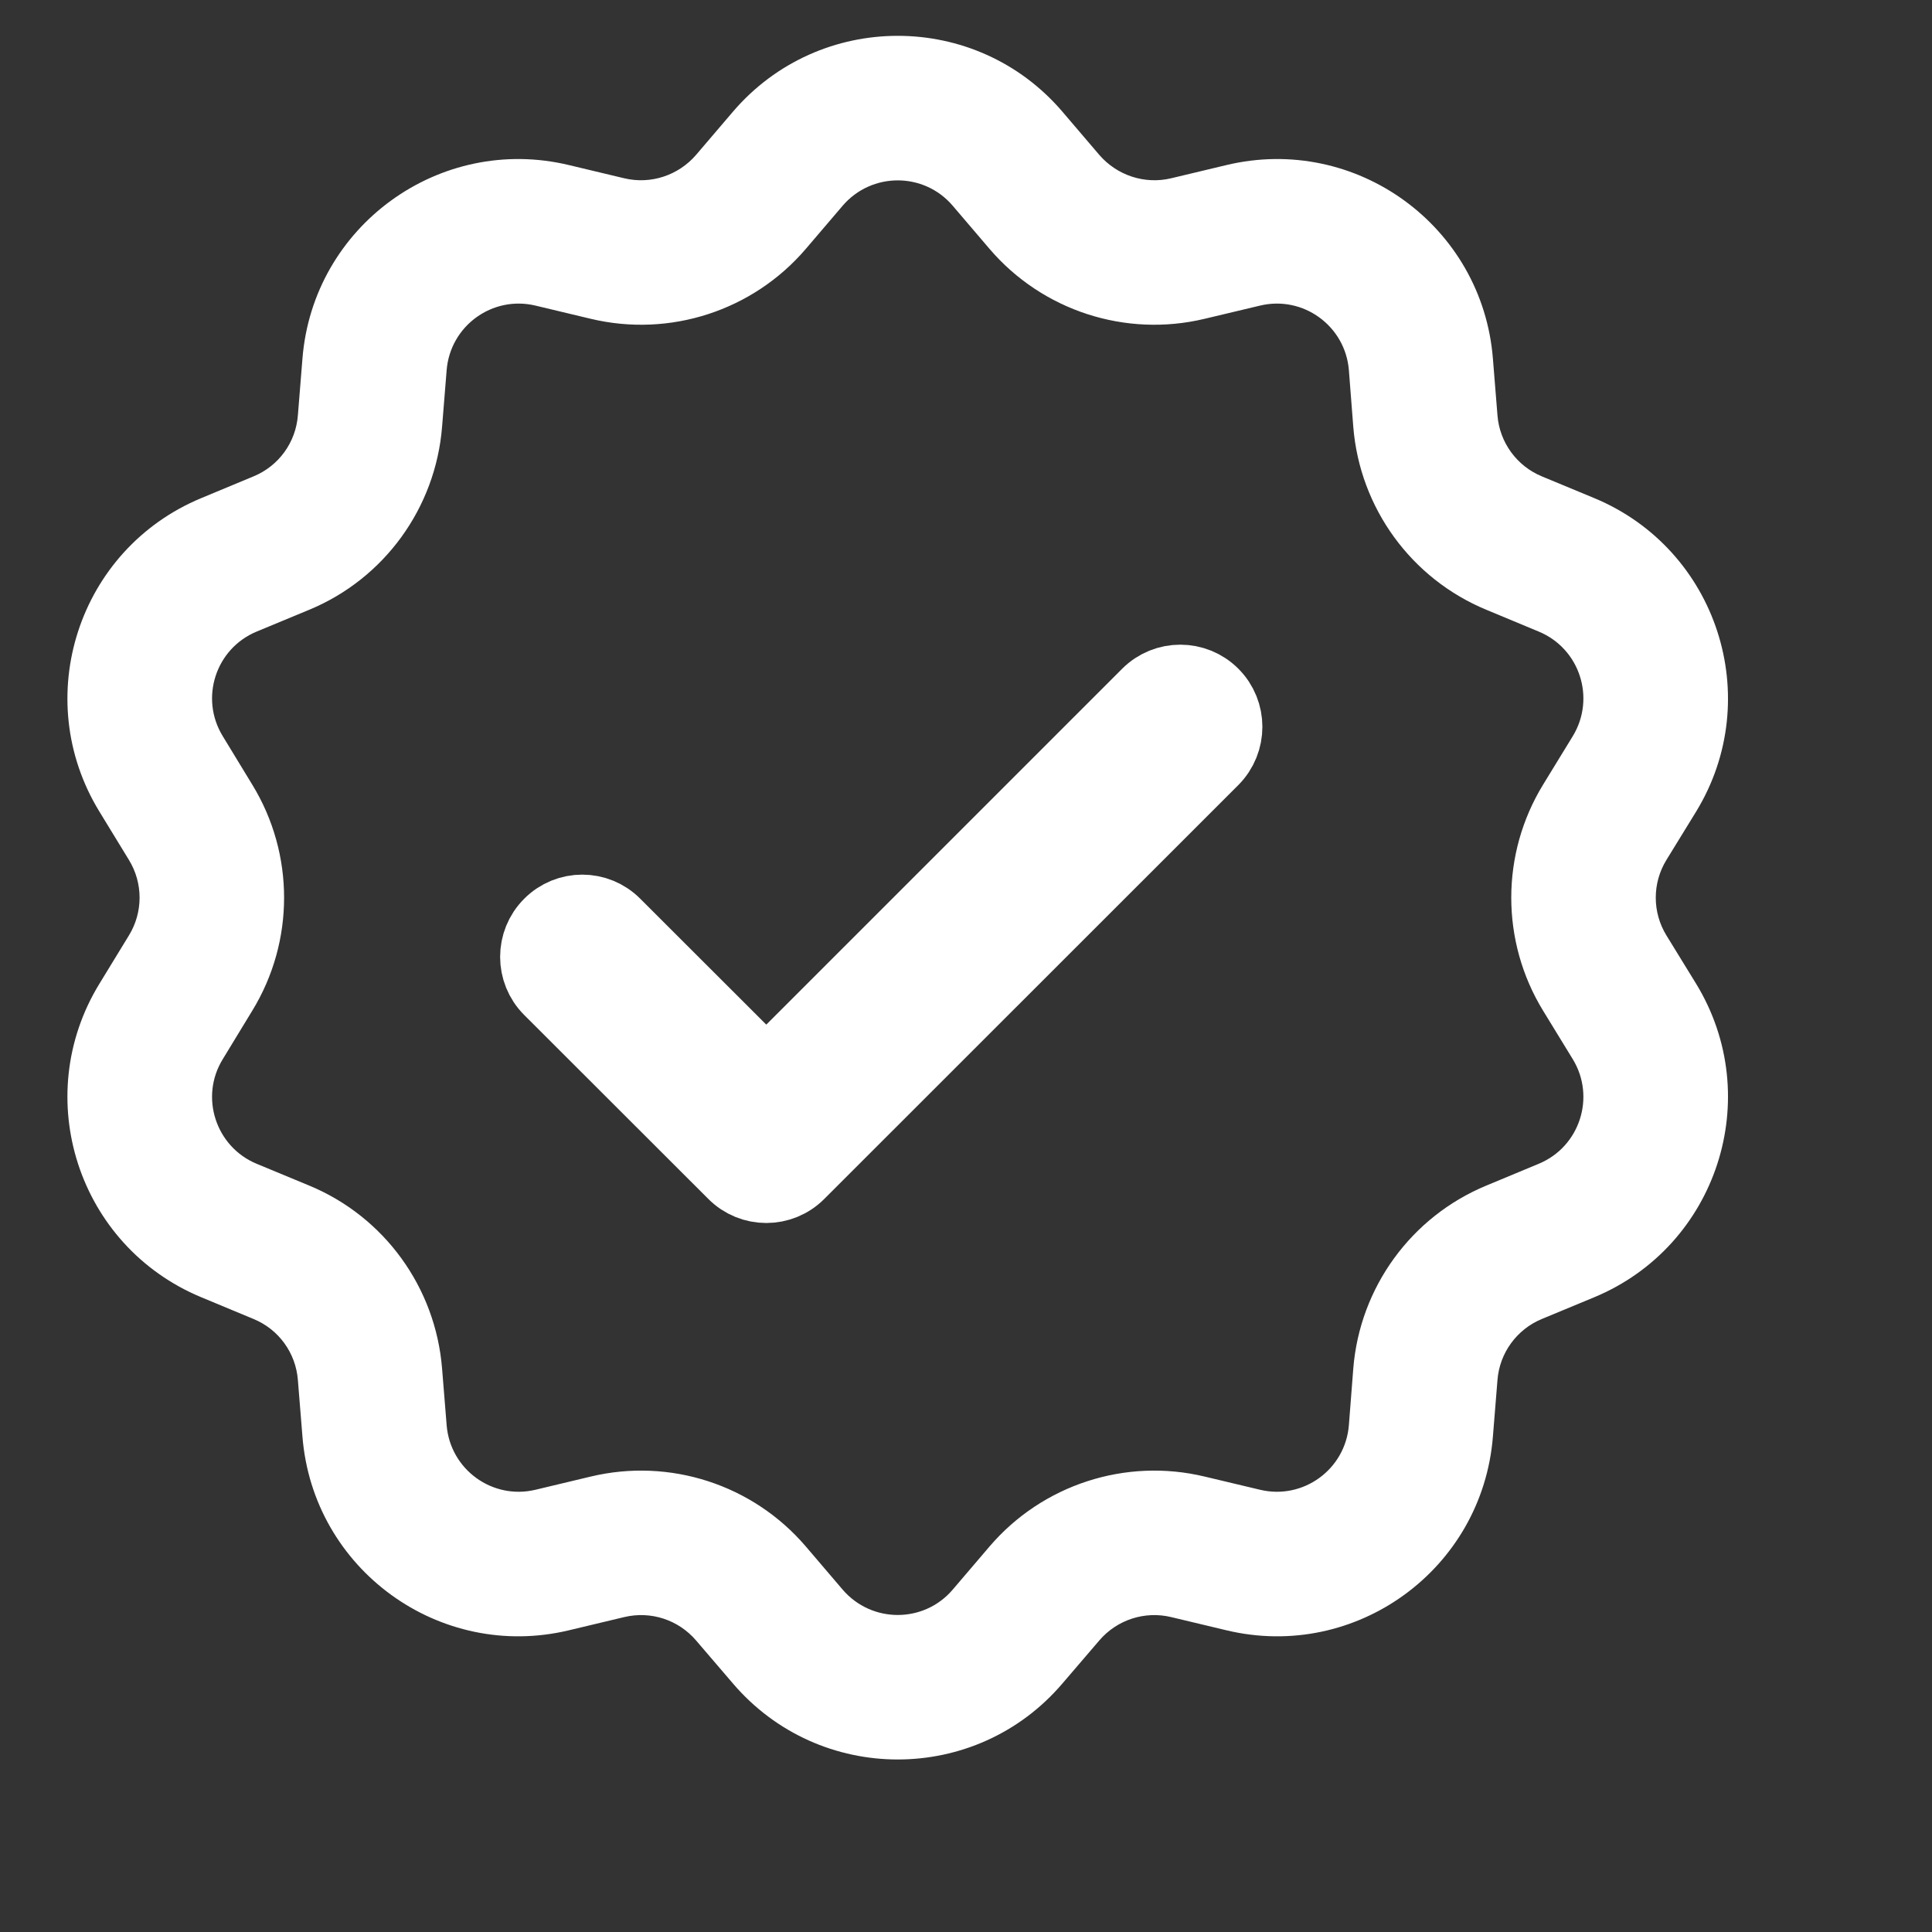 <svg width="11" height="11" viewBox="0 0 11 11" fill="none" xmlns="http://www.w3.org/2000/svg">
<rect x="0" y="0" width="11" height="11" fill="#333333" stroke="none"/>
<g clip-path="url(#clip0_1225_2658)">
<path fill-rule="evenodd" clip-rule="evenodd" d="M4.173 0.636C4.666 0.06 5.557 0.06 6.049 0.636L6.259 0.882C6.36 0.999 6.518 1.051 6.668 1.015L6.982 0.94C7.72 0.763 8.44 1.287 8.5 2.042L8.526 2.365C8.538 2.519 8.636 2.653 8.778 2.712L9.077 2.836C9.777 3.127 10.052 3.974 9.657 4.621L9.488 4.896C9.407 5.028 9.407 5.194 9.488 5.326L9.657 5.601C10.052 6.248 9.777 7.095 9.077 7.386L8.778 7.51C8.636 7.569 8.538 7.703 8.526 7.857L8.5 8.179C8.44 8.935 7.72 9.459 6.982 9.282L6.668 9.207C6.518 9.171 6.36 9.222 6.259 9.34L6.049 9.585C5.557 10.162 4.666 10.162 4.173 9.585L3.963 9.34C3.862 9.222 3.705 9.171 3.554 9.207L3.24 9.282C2.503 9.459 1.782 8.935 1.722 8.179L1.696 7.857C1.684 7.703 1.587 7.569 1.444 7.51L1.146 7.386C0.445 7.095 0.17 6.248 0.566 5.601L0.734 5.326C0.815 5.194 0.815 5.028 0.734 4.896L0.566 4.621C0.17 3.974 0.445 3.127 1.146 2.836L1.444 2.712C1.587 2.653 1.684 2.519 1.696 2.365L1.722 2.042C1.782 1.287 2.503 0.763 3.24 0.94L3.554 1.015C3.705 1.051 3.862 0.999 3.963 0.882L4.173 0.636ZM5.424 1.171C5.26 0.979 4.963 0.979 4.798 1.171L4.588 1.417C4.287 1.769 3.814 1.923 3.363 1.815L3.049 1.74C2.803 1.681 2.563 1.856 2.543 2.108L2.517 2.43C2.48 2.892 2.188 3.295 1.76 3.472L1.461 3.596C1.228 3.693 1.136 3.975 1.268 4.191L1.436 4.467C1.678 4.862 1.678 5.36 1.436 5.755L1.268 6.031C1.136 6.246 1.228 6.529 1.461 6.626L1.76 6.75C2.188 6.927 2.48 7.33 2.517 7.792L2.543 8.114C2.563 8.366 2.803 8.541 3.049 8.482L3.363 8.407C3.814 8.299 4.287 8.453 4.588 8.805L4.798 9.051C4.963 9.243 5.26 9.243 5.424 9.051L5.634 8.805C5.935 8.453 6.409 8.299 6.859 8.407L7.174 8.482C7.42 8.541 7.66 8.366 7.68 8.114L7.705 7.792C7.742 7.33 8.035 6.927 8.463 6.75L8.761 6.626C8.995 6.529 9.086 6.246 8.955 6.031L8.786 5.755C8.544 5.36 8.544 4.862 8.786 4.467L8.955 4.191C9.086 3.975 8.995 3.693 8.761 3.596L8.463 3.472C8.035 3.295 7.742 2.892 7.705 2.43L7.68 2.108C7.66 1.856 7.42 1.681 7.174 1.74L6.859 1.815C6.409 1.923 5.935 1.769 5.634 1.417L5.424 1.171Z" fill="white"/>
<path fill-rule="evenodd" clip-rule="evenodd" d="M6.905 3.953C7.007 4.055 7.007 4.221 6.905 4.324L4.548 6.68C4.446 6.783 4.28 6.783 4.178 6.68L3.13 5.633C3.028 5.531 3.028 5.365 3.13 5.263C3.232 5.16 3.398 5.16 3.5 5.263L4.363 6.125L6.535 3.953C6.637 3.851 6.803 3.851 6.905 3.953Z" fill="white" stroke="white" stroke-width="0.412"/>
</g>
<defs>
<clipPath id="clip0_1225_2658">
<rect width="9.877" height="9.877" fill="white" transform="translate(0.173 0.173)"/>
</clipPath>
</defs>
</svg>
